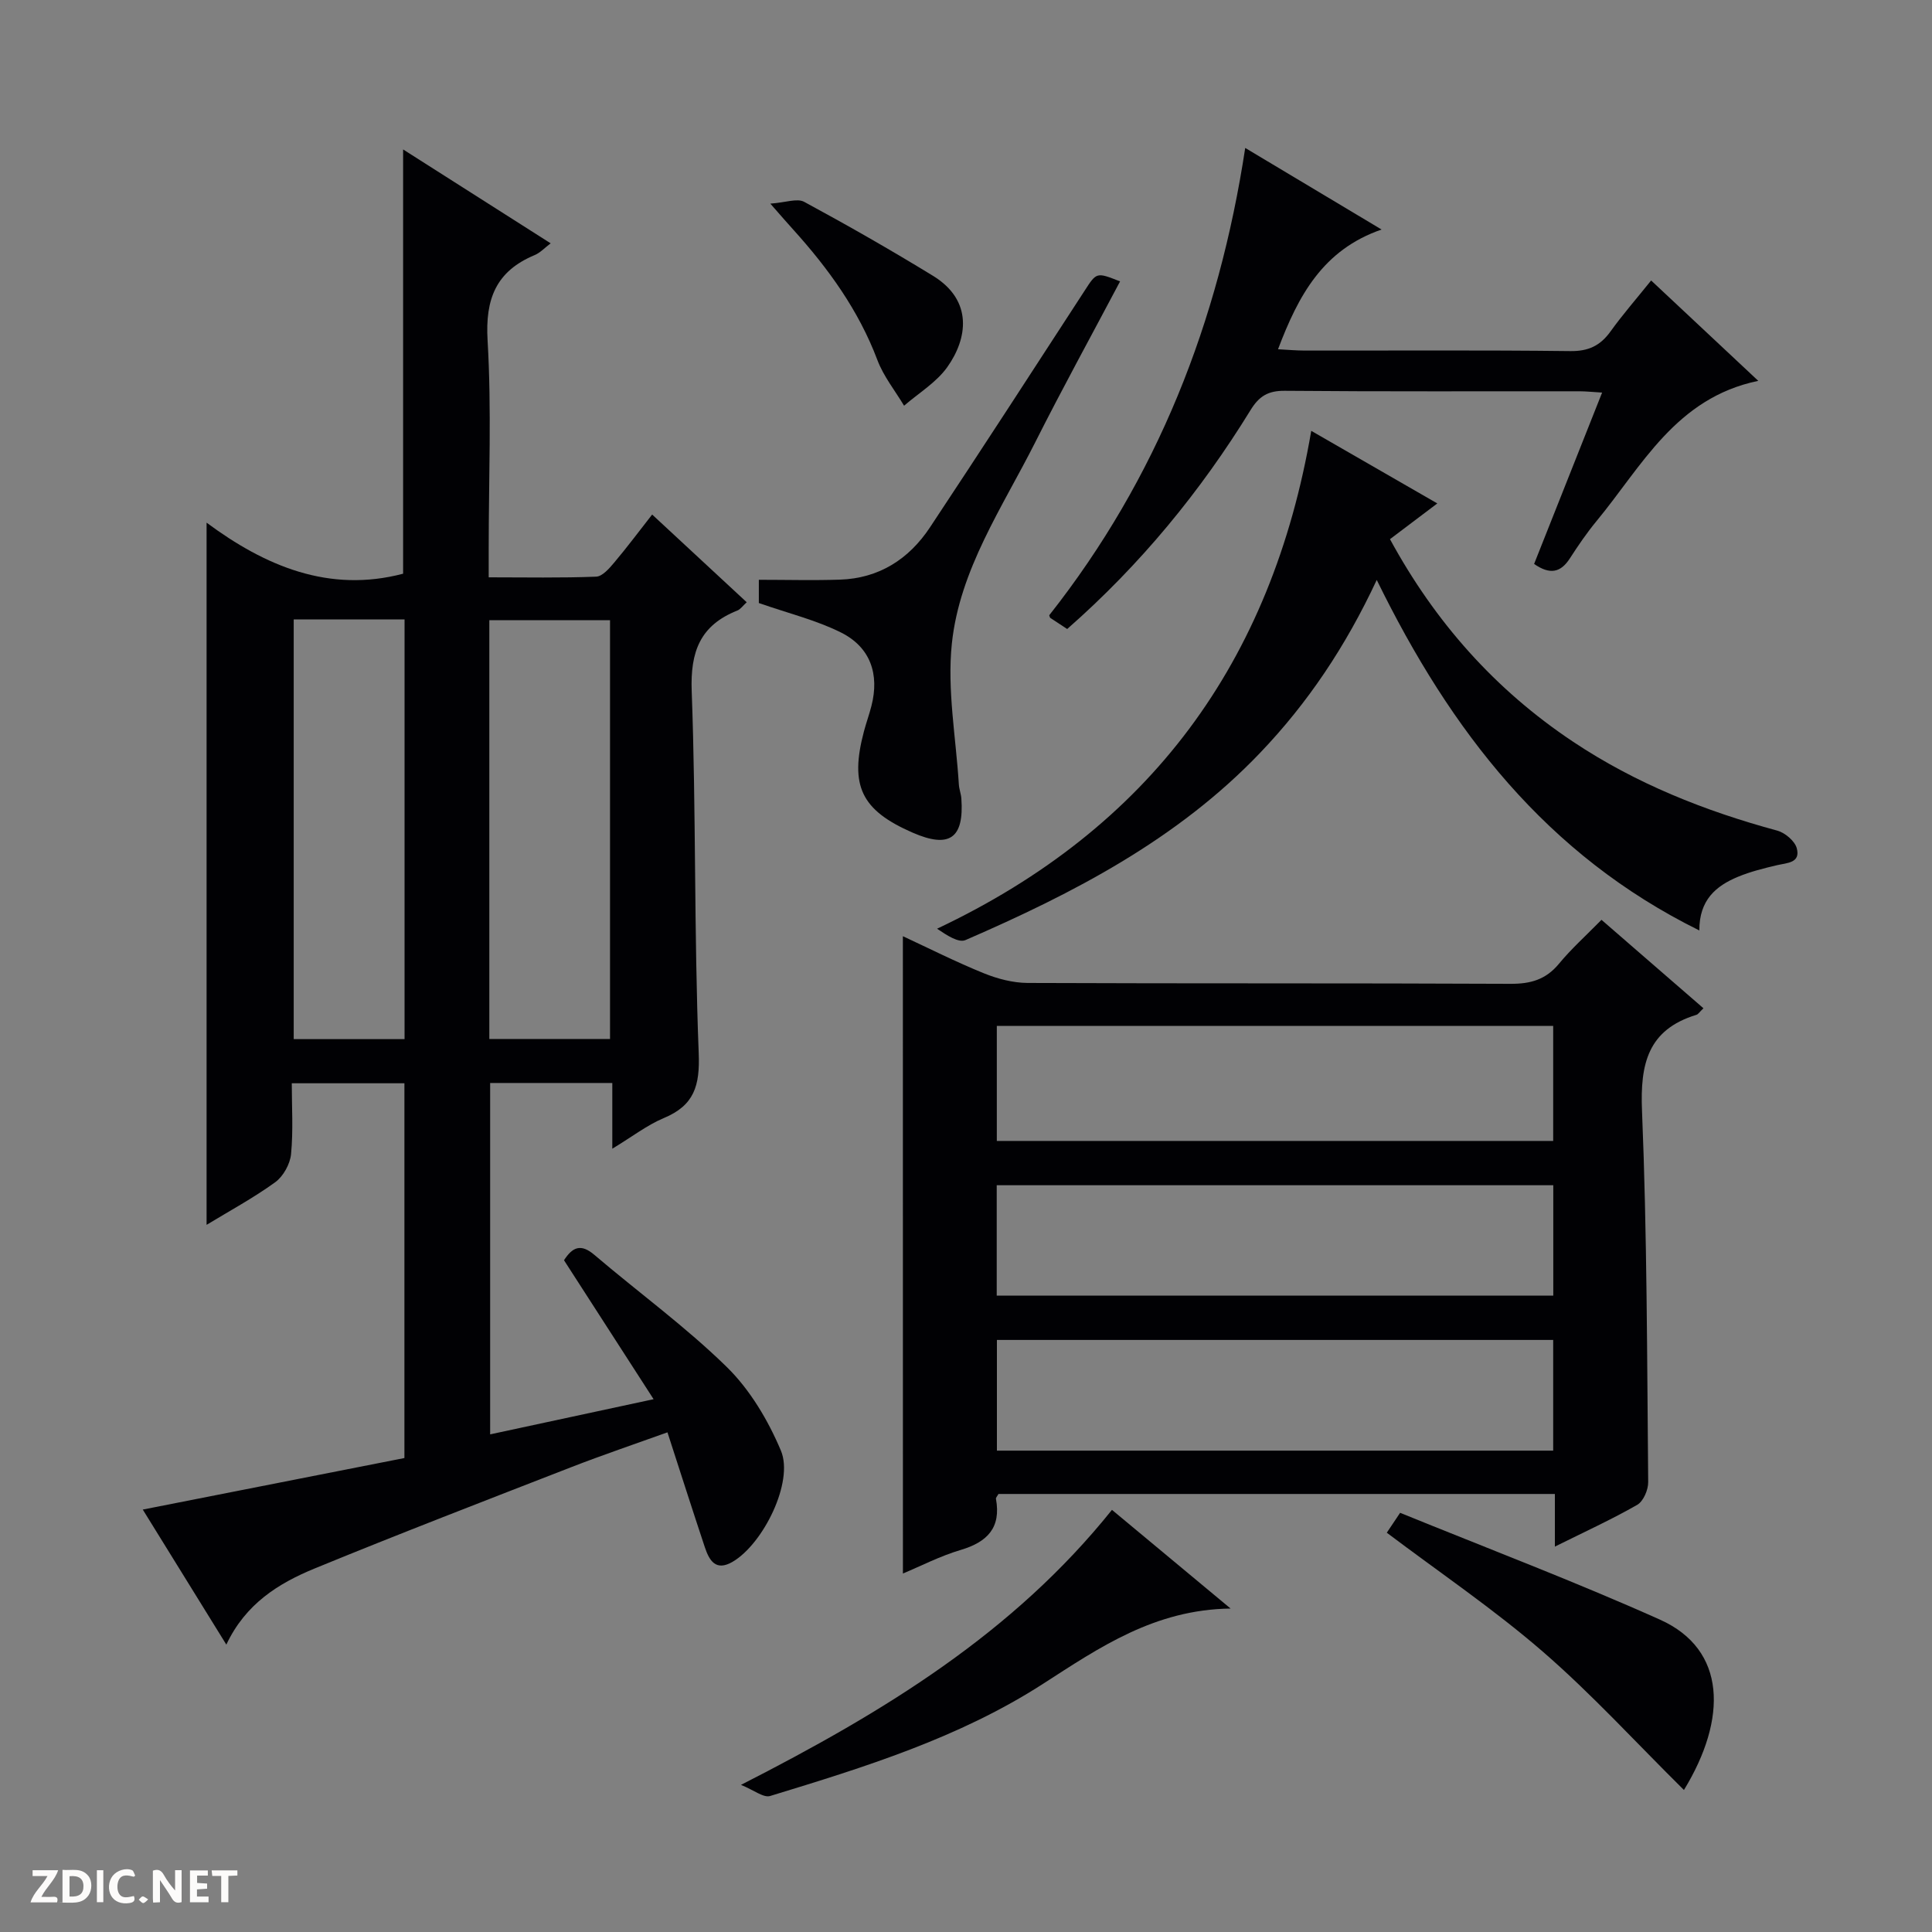 <svg enable-background="new 0 0 400 400" viewBox="0 0 400 400" xmlns="http://www.w3.org/2000/svg"><rect x="0" y="0" width="400" height="400" fill="#808080" stroke="none"/><g fill="#fcfbfa"><path d="m37.59 393.81c-.92.31-1.52.05-2-.78-.7-1.2-1.52-2.34-2.47-3.78v4.59c-.55.03-.95.05-1.41.07-.03-.37-.06-.64-.06-.91 0-1.91 0-3.81 0-5.7 1.13-.41 1.77-.03 2.29.91.62 1.11 1.38 2.14 2.31 3.19v-4.2h1.35v6.61z"/><path d="m12.94 393.88v-6.75c1.9.19 3.93-.54 5.37 1.29.8 1.01.78 2.88.03 3.97-1.37 1.97-3.4 1.51-6.4 1.49m2.45-1.22c2.04.12 2.92-.58 2.89-2.21-.03-1.51-.98-2.19-2.89-2z"/><path d="m11.81 393.87h-5.49c.68-2.18 2.47-3.48 3.51-5.45h-3.08v-1.21h5.29c-.71 2.13-2.44 3.48-3.47 5.51.86 0 1.63.04 2.39-.01.79-.05 1.14.21.85 1.16"/><path d="m39.33 393.86v-6.61h3.7v1.07h-2.22v1.52c.68.04 1.34.09 2.07.13v1.07c-.72.05-1.38.09-2.1.14v1.48h2.4v1.19h-3.85z"/><path d="m27.71 388.56c-1.15-.3-2.46-.61-3.1.64-.37.73-.41 1.93-.06 2.67.63 1.35 1.99.93 3.17.68.35.94-.01 1.32-.93 1.46-1.62.25-3.05-.27-3.76-1.48-.73-1.24-.6-3.03.31-4.17.88-1.11 2.71-1.7 4-1.16.32.13.44.74.65 1.12-.1.08-.19.16-.28.24"/><path d="m49.15 387.24v1.07c-.59.02-1.17.05-1.87.08v5.44h-1.48v-5.44h-1.85c-.05-.4-.08-.73-.13-1.15z"/><path d="m20.06 387.21h1.33v6.62h-1.33z"/><path d="m30.68 393.25c-.39.38-.8.79-1.05.76-.32-.05-.6-.45-.9-.7.26-.24.51-.64.8-.67.29-.04.62.3 1.15.61"/></g><path d="m46.86 340.5c-6.03-9.74-11.65-18.82-17.3-27.96 18.36-3.62 36.19-7.13 54.17-10.67 0-26.17 0-51.74 0-77.59-7.59 0-15.02 0-23.32 0 0 4.86.32 9.8-.15 14.66-.2 2.06-1.61 4.61-3.27 5.82-4.52 3.27-9.46 5.94-14.22 8.83 0-48.44 0-96.42 0-145.38 12.12 8.99 25.36 14.61 40.69 10.57 0-28.92 0-58.03 0-87.84 10.14 6.45 20.25 12.89 30.55 19.44-1.24.93-2.17 1.96-3.33 2.44-7.97 3.33-10.24 9.05-9.73 17.66.84 14.28.23 28.65.23 42.97v6.08c7.69 0 14.98.15 22.25-.14 1.29-.05 2.71-1.7 3.73-2.91 2.66-3.15 5.12-6.45 7.86-9.95 6.69 6.21 12.99 12.06 19.58 18.16-.82.74-1.29 1.46-1.95 1.72-7.67 3.05-9.75 8.47-9.44 16.7.92 24.95.47 49.95 1.45 74.9.27 6.78-.92 10.84-7.22 13.47-3.44 1.44-6.49 3.82-10.67 6.35 0-5.06 0-9.24 0-13.61-8.84 0-16.92 0-25.29 0v72.75c11.12-2.39 22.03-4.74 33.84-7.28-6.35-9.86-12.41-19.26-18.55-28.77 1.76-2.72 3.48-3.51 6.29-1.11 9.12 7.77 18.88 14.86 27.41 23.21 4.82 4.72 8.57 11.05 11.21 17.32 2.71 6.44-3.64 19.27-9.98 23-3.52 2.07-4.86-.27-5.78-3.03-2.56-7.69-5.02-15.4-7.73-23.76-6.92 2.49-13.46 4.7-19.89 7.2-17.79 6.92-35.6 13.78-53.26 21.03-7.39 3.05-14.2 7.27-18.18 15.72zm54.45-125.39h24.99c0-29.21 0-57.94 0-86.7-8.49 0-16.67 0-24.99 0zm-40.5-86.86v86.89h22.95c0-29.19 0-57.92 0-86.89-7.67 0-15.1 0-22.95 0z" fill="#010104"/><path d="m186.93 193.83c5.36 2.49 10.96 5.32 16.75 7.67 2.84 1.15 6.03 1.99 9.07 2.01 33.33.14 66.66.02 99.98.18 4.16.02 7.32-.87 10.03-4.15 2.53-3.07 5.53-5.76 8.81-9.1 7.12 6.17 14.03 12.17 21.11 18.31-.79.75-1.07 1.24-1.46 1.36-10.05 3.07-11.66 10.13-11.26 19.84 1.05 25.61 1.04 51.26 1.28 76.9.02 1.61-1 3.98-2.27 4.71-5.29 3.03-10.86 5.57-17.05 8.65 0-3.94 0-7.3 0-10.9-38.82 0-77.06 0-115.2 0-.24.45-.56.76-.52 1 1.1 5.99-1.78 8.95-7.3 10.59-4.26 1.26-8.28 3.35-11.96 4.88-.01-43.95-.01-87.79-.01-131.95zm134.64 18.58c-38.6 0-76.94 0-115.19 0v23.81h115.19c0-8.13 0-15.89 0-23.81zm.02 32.98c-38.8 0-77.03 0-115.23 0v22.85h115.23c0-7.77 0-15.2 0-22.85zm-.02 54.95c0-7.93 0-15.36 0-22.92-38.61 0-76.95 0-115.17 0v22.92z" fill="#010104"/><path d="m285.04 120.07c-6.47 13.85-14.31 25.5-24.13 35.78-17.14 17.95-38.65 29.08-61.01 38.78-1.43.62-3.8-.94-5.89-2.35 44.11-20.84 69.29-55.2 77.47-103.08 8.63 4.97 17.18 9.89 26.1 15.03-3.54 2.67-6.56 4.95-9.8 7.4 9.36 17.21 21.8 31.2 37.9 41.93 13 8.67 27.27 14.34 42.28 18.41 1.61.44 3.63 2.14 4.04 3.64.83 3.07-1.99 3.03-4.09 3.52-2.73.64-5.5 1.33-8.08 2.4-4.53 1.88-8.03 4.78-8 11.11-31.62-15.61-51.46-41.26-66.79-72.57z" fill="#010104"/><path d="m220.95 130.23c-1.44-.94-2.54-1.67-3.53-2.32-.09-.29-.22-.49-.17-.55 22.32-28.3 35.06-60.66 40.56-96.73 9.43 5.64 18.35 10.98 28.23 16.89-12.16 4.21-17.22 13.65-21.44 24.79 2.09.11 3.82.27 5.54.27 18.32.02 36.65-.11 54.97.11 3.78.05 6.22-1.13 8.34-4.08 2.5-3.48 5.34-6.73 8.4-10.54 7.39 6.92 14.5 13.59 22.18 20.78-17.09 3.54-24.08 17.66-33.49 29.04-2.01 2.43-3.8 5.06-5.51 7.71-1.91 2.96-4.12 3.44-7.41 1.16 4.64-11.7 9.27-23.36 14.08-35.48-1.91-.11-3.32-.27-4.74-.27-20.32-.02-40.65.08-60.97-.1-3.44-.03-5.31 1.11-7.08 4-10.35 16.82-22.75 31.96-37.96 45.32z" fill="#010104"/><path d="m157.11 124.85c0-1.33 0-3.28 0-4.81 5.69 0 11.23.15 16.76-.03 8.11-.26 14.31-4.24 18.68-10.84 10.75-16.22 21.33-32.54 31.93-48.86 2.56-3.95 2.46-4.01 7.42-2.05-5.88 11.12-11.93 22.12-17.57 33.32-6.79 13.47-15.66 26.36-17.26 41.68-1 9.56.85 19.43 1.45 29.15.06.98.45 1.94.52 2.92.58 8.26-2.47 10.38-10.09 7.06-10.64-4.64-13.07-9.69-10.08-20.97.47-1.77 1.1-3.49 1.55-5.26 1.69-6.58-.21-12.17-6.31-15.21-5.12-2.56-10.81-3.94-17-6.1z" fill="#010104"/><path d="m230.22 312.6c7.8 6.49 15.67 13.04 24.56 20.43-15.75.22-27.1 8.03-38.85 15.6-17.31 11.16-36.93 17.25-56.48 23.21-1.37.42-3.36-1.22-6.04-2.3 29.76-15.18 56.41-31.48 76.81-56.94z" fill="#010104"/><path d="m348.64 370.6c-9.94-9.83-19.07-19.86-29.26-28.68-10.13-8.77-21.32-16.34-32.26-24.59.71-1.06 1.5-2.24 2.76-4.12 18.01 7.34 36.14 14.21 53.8 22.12 13.81 6.19 13.98 20.52 4.96 35.27z" fill="#010104"/><path d="m159.49 42.16c3.16-.22 5.55-1.16 7.01-.37 9.01 4.87 17.92 9.96 26.66 15.31 8.4 5.15 7.12 13.06 2.97 18.9-2.26 3.18-5.92 5.37-8.95 8-1.88-3.14-4.26-6.09-5.53-9.47-3.88-10.28-10.14-18.93-17.4-26.97-1.22-1.34-2.41-2.72-4.76-5.4z" fill="#010104"/></svg>